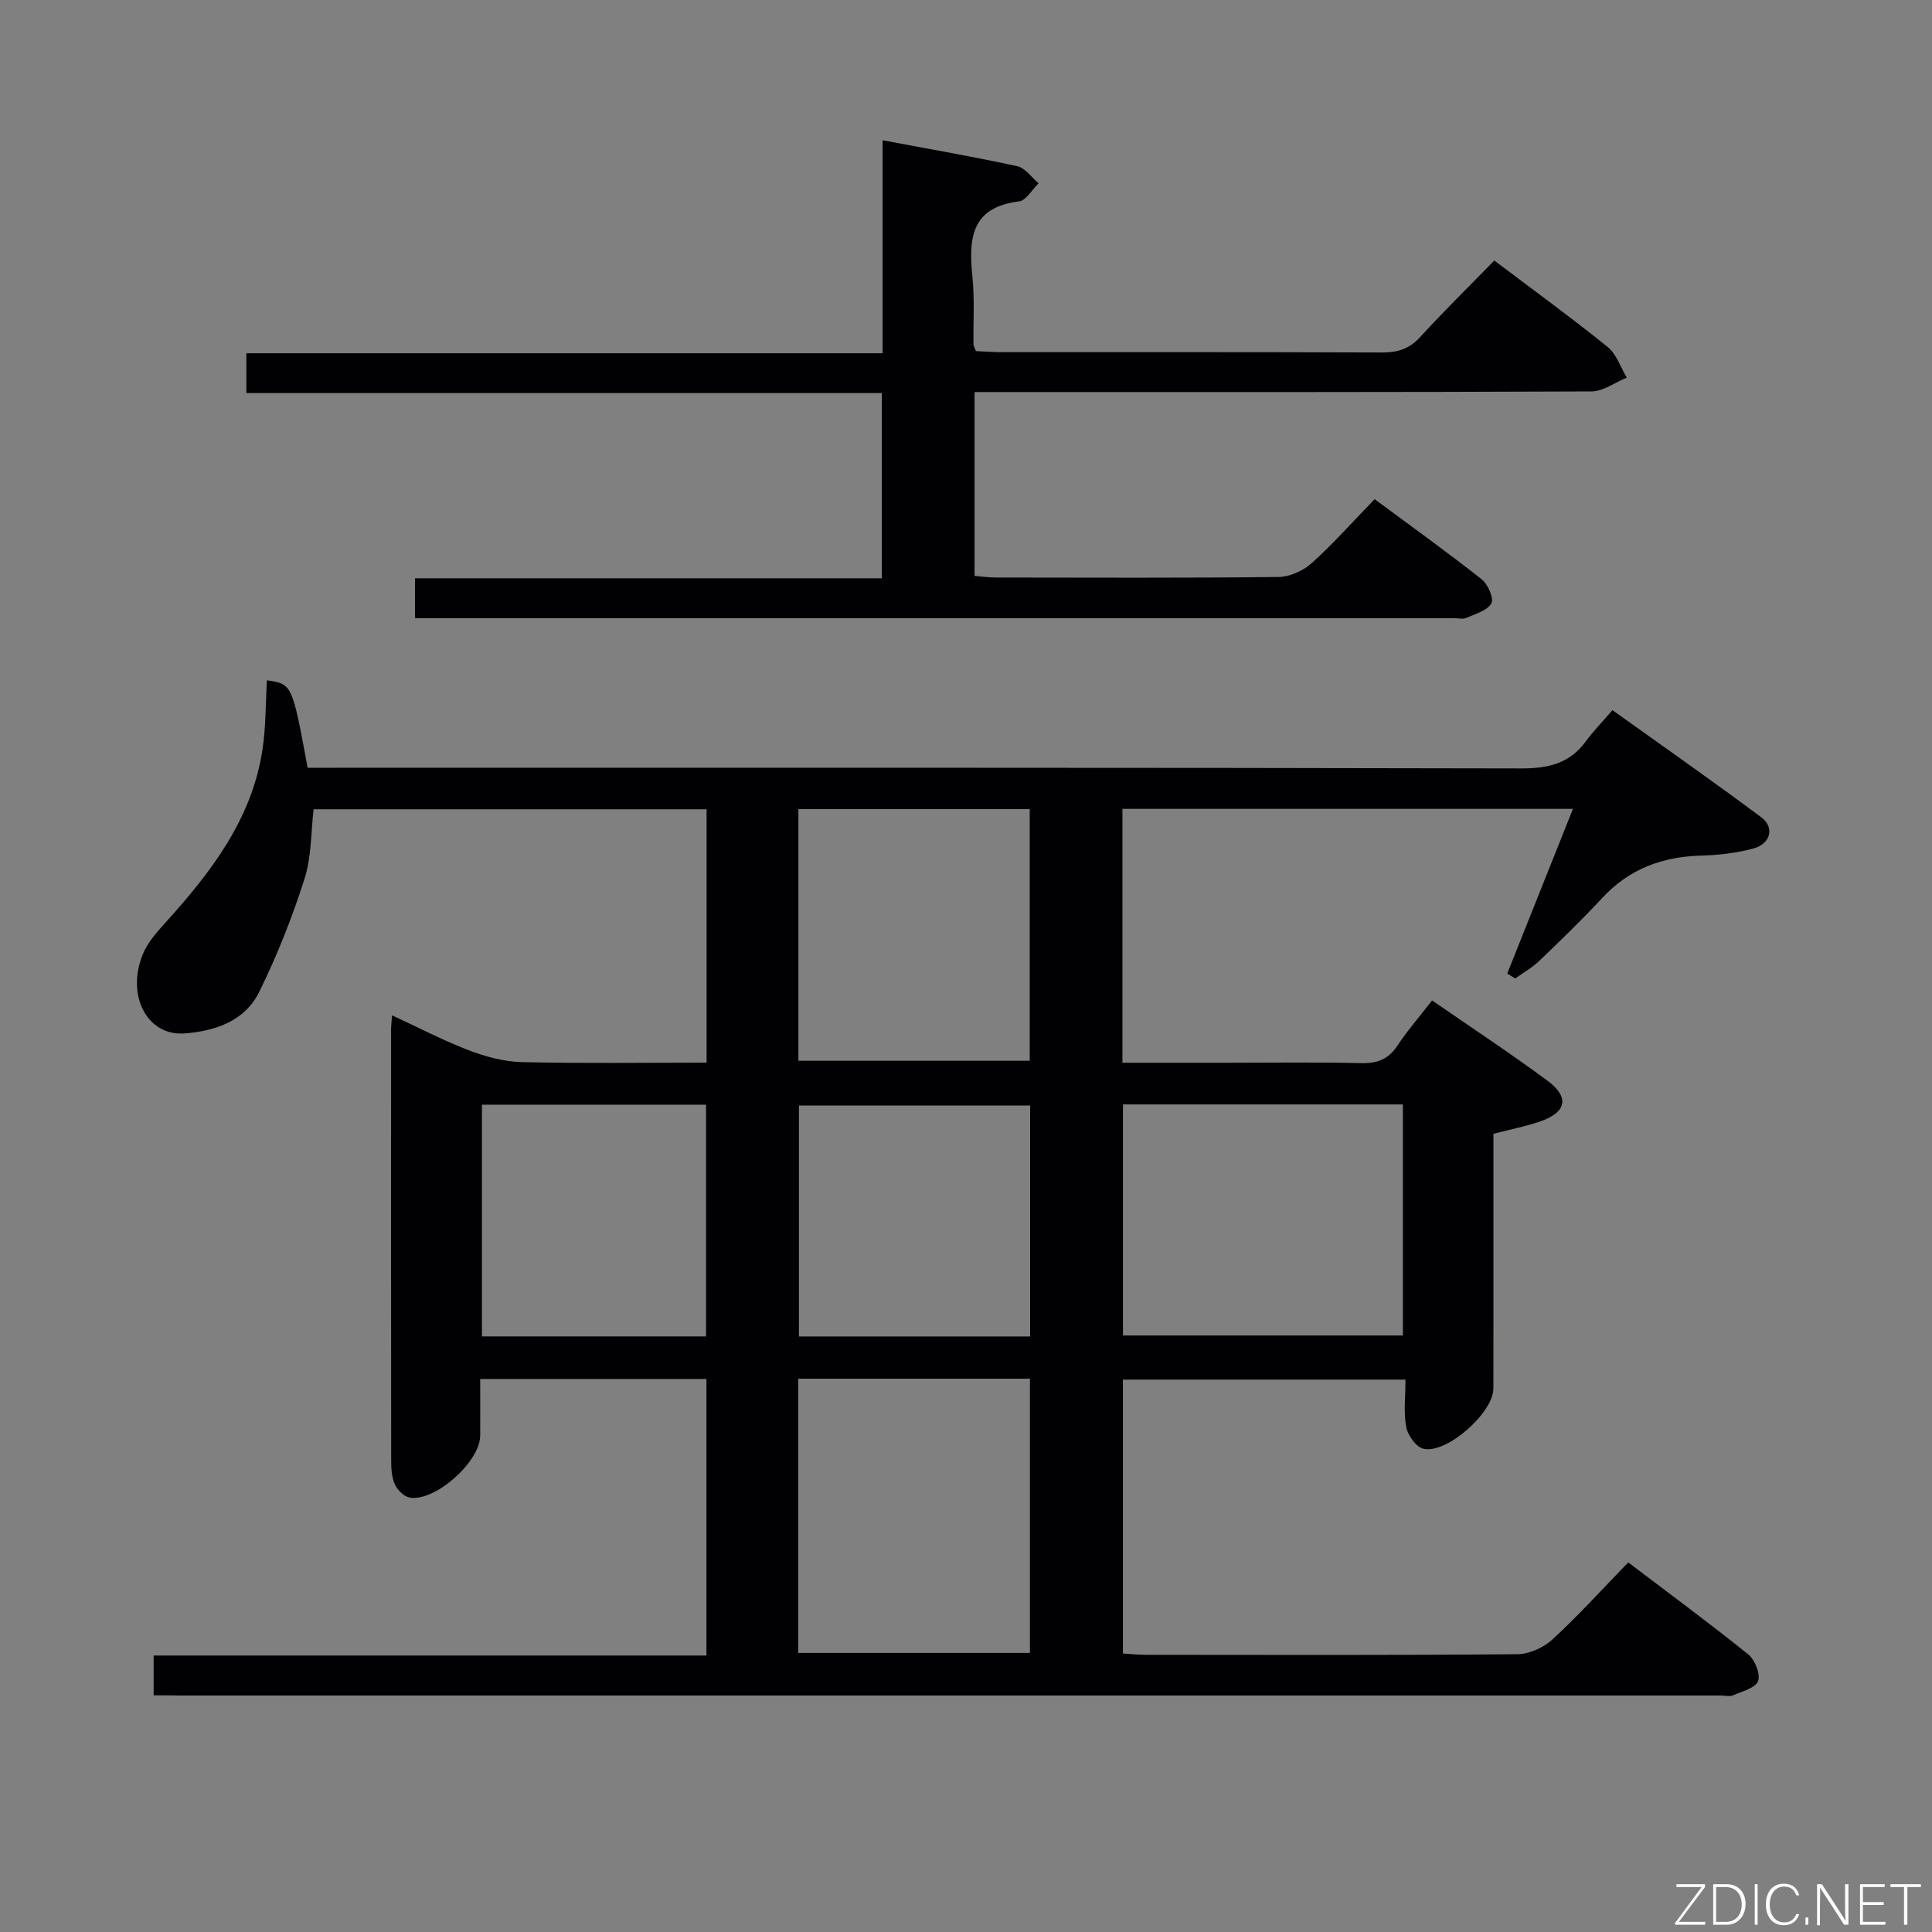 <svg enable-background="new 0 0 400 400" viewBox="0 0 400 400" xmlns="http://www.w3.org/2000/svg"><rect x="0" y="0" width="400" height="400" fill="#808080" stroke="none"/><path d="m31.81 351c0-2.89 0-5.19 0-8.24h114.45c0-19.48 0-38.21 0-57.26-15.48 0-30.74 0-46.84 0 0 3.89.02 7.82 0 11.75-.03 5.41-9.4 13.76-14.62 12.8-1.16-.21-2.48-1.52-3.01-2.65-.67-1.43-.8-3.21-.8-4.84-.04-29.83-.03-59.66-.02-89.49 0-.66.09-1.31.2-2.86 5.53 2.56 10.6 5.22 15.91 7.25 3.47 1.32 7.27 2.35 10.95 2.44 12.64.29 25.29.11 38.26.11 0-17.59 0-34.84 0-52.46-27.07 0-53.98 0-81.36 0-.56 4.71-.42 9.82-1.89 14.42-2.55 7.99-5.66 15.87-9.37 23.39-2.96 6.01-9.06 8.11-15.45 8.6-7.71.59-12.17-7.8-8.64-16.42.97-2.37 2.82-4.47 4.58-6.42 9.47-10.47 18.01-21.48 20.19-35.97.71-4.7.63-9.51.91-14.3 5.23.77 5.23.77 8.43 18.11h5.79c81.82 0 163.64-.06 245.46.13 5.61.01 10.01-.99 13.39-5.6 1.57-2.14 3.44-4.06 5.51-6.46 10.74 7.69 20.92 14.79 30.86 22.22 2.76 2.07 1.86 5.47-1.64 6.41-3.48.94-7.18 1.39-10.79 1.48-8.05.21-14.91 2.72-20.49 8.72-4.19 4.51-8.63 8.8-13.08 13.07-1.47 1.41-3.31 2.44-4.98 3.65-.55-.34-1.1-.68-1.66-1.02 4.47-11.2 8.94-22.4 13.6-34.09-31.52 0-62.25 0-93.27 0v52.56h21.45c9.33 0 18.67-.14 27.99.08 3.33.08 5.62-.8 7.49-3.62 2.1-3.18 4.63-6.07 7.18-9.36 8.11 5.6 16.15 10.9 23.89 16.62 4.63 3.42 3.94 6.57-1.53 8.44-2.96 1.01-6.06 1.62-9.66 2.55v11.26c0 13.83.02 27.66-.01 41.49-.01 4.98-9.66 13.58-14.48 12.46-1.51-.35-3.24-2.76-3.56-4.48-.58-3.04-.16-6.27-.16-9.84-19.67 0-38.89 0-58.5 0v56.71c1.45.09 3.04.27 4.64.27 25.66.02 51.33.1 76.99-.12 2.47-.02 5.45-1.36 7.3-3.06 5.38-4.95 10.3-10.4 15.69-15.95 8.59 6.52 16.86 12.61 24.85 19.05 1.38 1.11 2.56 4.08 2.03 5.52-.53 1.43-3.29 2.12-5.16 2.94-.7.31-1.64.05-2.48.05-106.32 0-212.63 0-318.95 0-1.69-.04-3.34-.04-5.59-.04zm200.69-122.34v47.84h57.95c0-16.16 0-31.88 0-47.84-19.46 0-38.54 0-57.95 0zm-67.23 56.78v56.78h47.97c0-19.11 0-37.84 0-56.78-16.09 0-31.83 0-47.97 0zm.03-65.82h47.89c0-17.63 0-34.87 0-52.11-16.16 0-31.91 0-47.89 0zm47.98 9.27c-16.3 0-32.13 0-47.87 0v47.81h47.87c0-15.98 0-31.72 0-47.81zm-113.5-.18v47.98h46.4c0-16.1 0-31.97 0-47.98-15.64 0-30.87 0-46.4 0z" fill="#010103"/><path d="m201.77 81.17v38.06c1.56.13 3 .34 4.43.34 19.5.02 38.99.11 58.49-.11 2.33-.03 5.11-1.27 6.87-2.86 4.45-3.99 8.43-8.5 13.04-13.25 7.62 5.64 15.02 10.95 22.16 16.58 1.3 1.02 2.58 3.99 2.01 4.99-.86 1.51-3.33 2.19-5.2 3.01-.7.31-1.64.06-2.48.06-70.15 0-140.31 0-210.46 0-1.47 0-2.93 0-4.71 0 0-2.84 0-5.24 0-8.26h96.65c0-13 0-25.4 0-38.35-43.69 0-87.42 0-131.56 0 0-2.94 0-5.34 0-8.24h131.72c0-14.7 0-28.93 0-44.1 9.79 1.84 18.88 3.41 27.88 5.37 1.65.36 2.96 2.32 4.42 3.54-1.35 1.3-2.58 3.57-4.07 3.75-9.98 1.22-10.43 7.79-9.63 15.61.47 4.62.15 9.32.22 13.98 0 .31.21.61.51 1.4 1.56.07 3.32.21 5.08.22 26.33.01 52.66-.04 78.99.07 3.22.01 5.64-.73 7.88-3.18 4.93-5.38 10.14-10.5 15.37-15.86 8.15 6.16 15.95 11.83 23.45 17.88 1.84 1.48 2.68 4.21 3.98 6.36-2.44 1-4.87 2.85-7.31 2.86-40.49.18-80.98.13-121.48.13-1.97 0-3.94 0-6.25 0z" fill="#010103"/><g fill="#fbfcfa"><path d="m346.9 398 5.4-7.3h-5.2v-.6h5.9v.6l-5.4 7.2h5.5l-.1.6h-6.2v-.5z"/><path d="m354.7 390.1h2.8c2.3 0 3.9 1.6 3.9 4.1s-1.6 4.3-3.9 4.3h-2.8zm.6 7.8h2c2.2 0 3.3-1.6 3.3-3.6 0-1.8-1-3.6-3.3-3.6h-2z"/><path d="m363.9 390.1v8.4h-.6v-8.4h1.6z"/><path d="m372.5 396.3c-.4 1.3-1.4 2.3-3.2 2.3-2.4 0-3.7-1.9-3.7-4.3 0-2.3 1.2-4.3 3.7-4.3 1.8 0 2.9 1 3.2 2.4h-.6c-.4-1.1-1.1-1.8-2.5-1.8-2.1 0-3 1.9-3 3.7s.9 3.7 3 3.7c1.4 0 2.1-.7 2.5-1.7z"/><path d="m373.8 398.5v-1.5h.6v1.5z"/><path d="m376.2 398.5v-8.4h1c1.3 2 4.4 6.7 4.9 7.6-.1-1.2-.1-2.4-.1-3.8v-3.8h.7v8.4h-.9c-1.2-1.9-4.4-6.8-5-7.7.1 1.1 0 2.3 0 3.9v3.9h-.6z"/><path d="m390 394.4h-4.3v3.5h4.7l-.1.6h-5.2v-8.4h5.1v.6h-4.5v3.1h4.3z"/><path d="m394.2 390.7h-2.8v-.6h6.3v.6h-2.8v7.8h-.7z"/></g></svg>